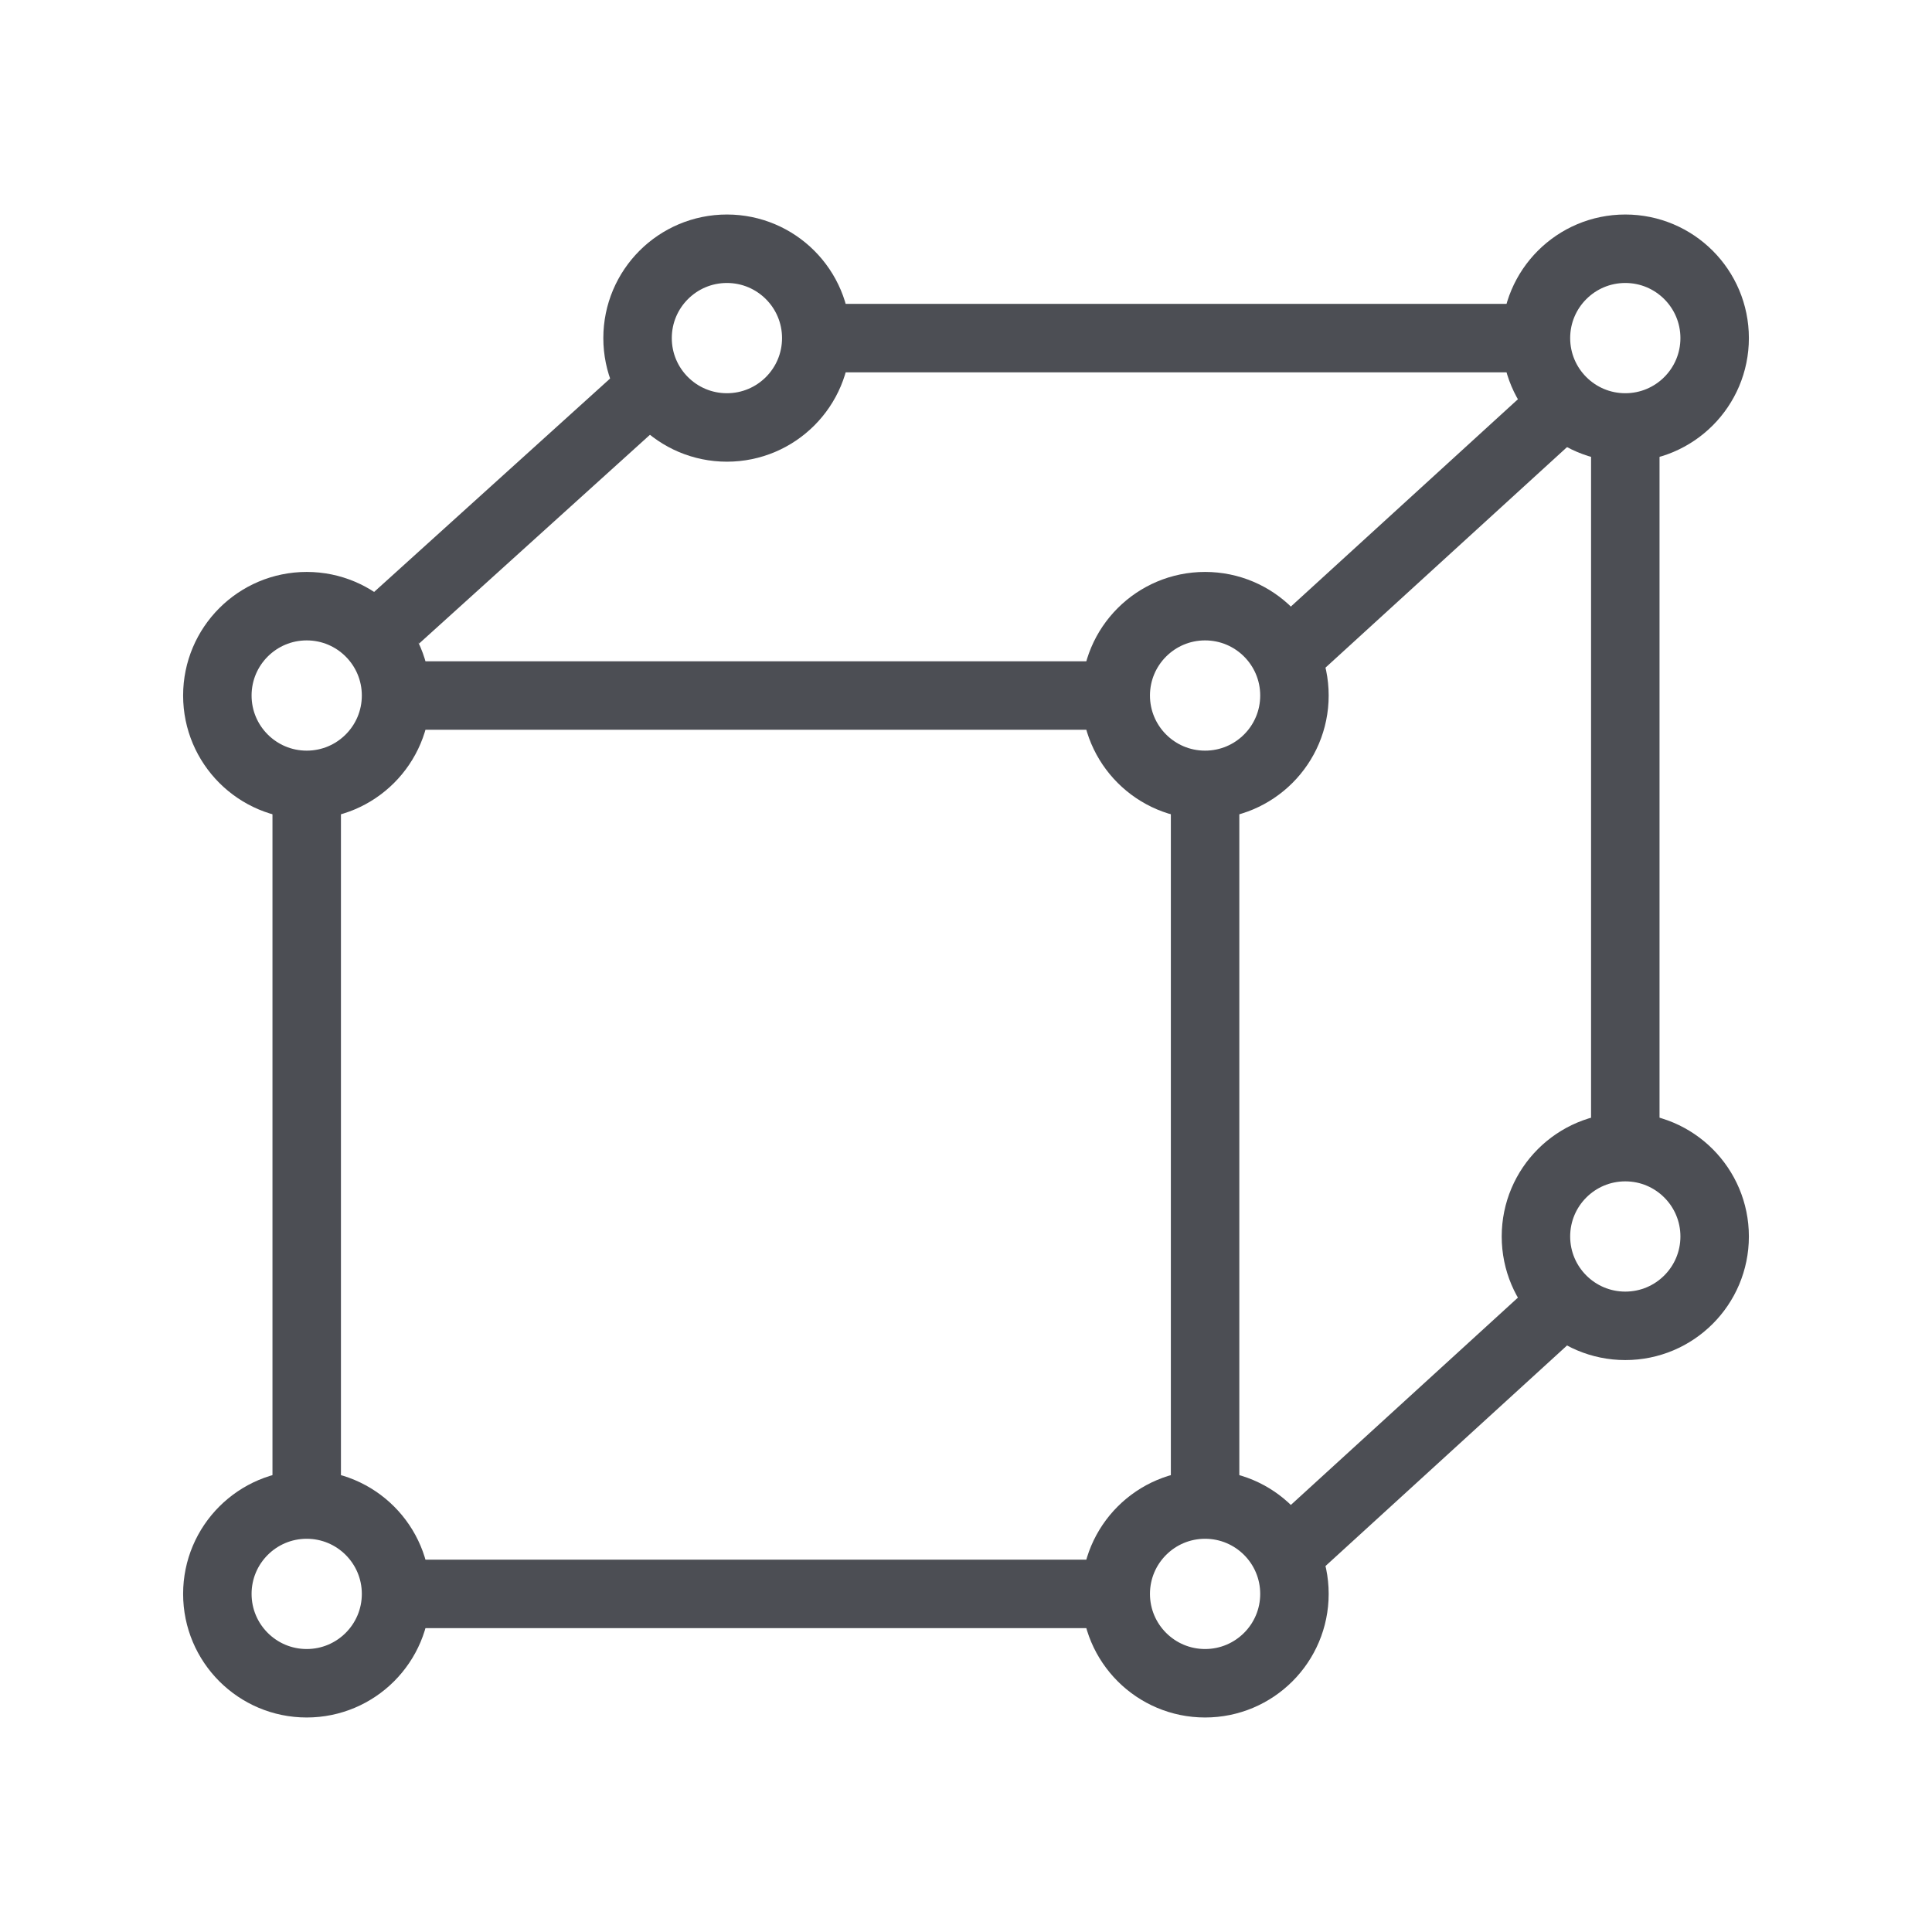 <?xml version="1.0" encoding="utf-8"?>
<!-- Generator: Adobe Illustrator 22.0.1, SVG Export Plug-In . SVG Version: 6.00 Build 0)  -->
<svg version="1.1" id="Layer_2" xmlns="http://www.w3.org/2000/svg" xmlns:xlink="http://www.w3.org/1999/xlink" x="0px" y="0px"
	 viewBox="0 0 80 80" style="enable-background:new 0 0 80 80;" xml:space="preserve">
<style type="text/css">
	.st0{fill:none;stroke:#4C4E54;stroke-width:2.835;stroke-miterlimit:10;}
</style>
<g>
	<g>
		<circle class="st0" cx="12.7" cy="28.8" r="3.7"/>
		<circle class="st0" cx="49.9" cy="28.8" r="3.7"/>
		<circle class="st0" cx="49.9" cy="66" r="3.7"/>
		<circle class="st0" cx="12.7" cy="66" r="3.7"/>
		<line class="st0" x1="16.4" y1="28.8" x2="46.1" y2="28.8"/>
		<line class="st0" x1="16.4" y1="66" x2="46.2" y2="66"/>
		<line class="st0" x1="49.9" y1="32.6" x2="49.9" y2="62.3"/>
		<line class="st0" x1="12.7" y1="32.6" x2="12.7" y2="62.3"/>
	</g>
	<circle class="st0" cx="30.1" cy="14" r="3.7"/>
	<circle class="st0" cx="67.3" cy="14" r="3.7"/>
	<circle class="st0" cx="67.3" cy="51.2" r="3.7"/>
	<line class="st0" x1="33.8" y1="14" x2="63.5" y2="14"/>
	<line class="st0" x1="67.3" y1="17.7" x2="67.3" y2="47.4"/>
	<line class="st0" x1="16.4" y1="25.6" x2="27.9" y2="15.2"/>
	<line class="st0" x1="53.6" y1="26.9" x2="65.1" y2="16.4"/>
	<line class="st0" x1="53.6" y1="64.1" x2="65.1" y2="53.6"/>
</g>
</svg>
